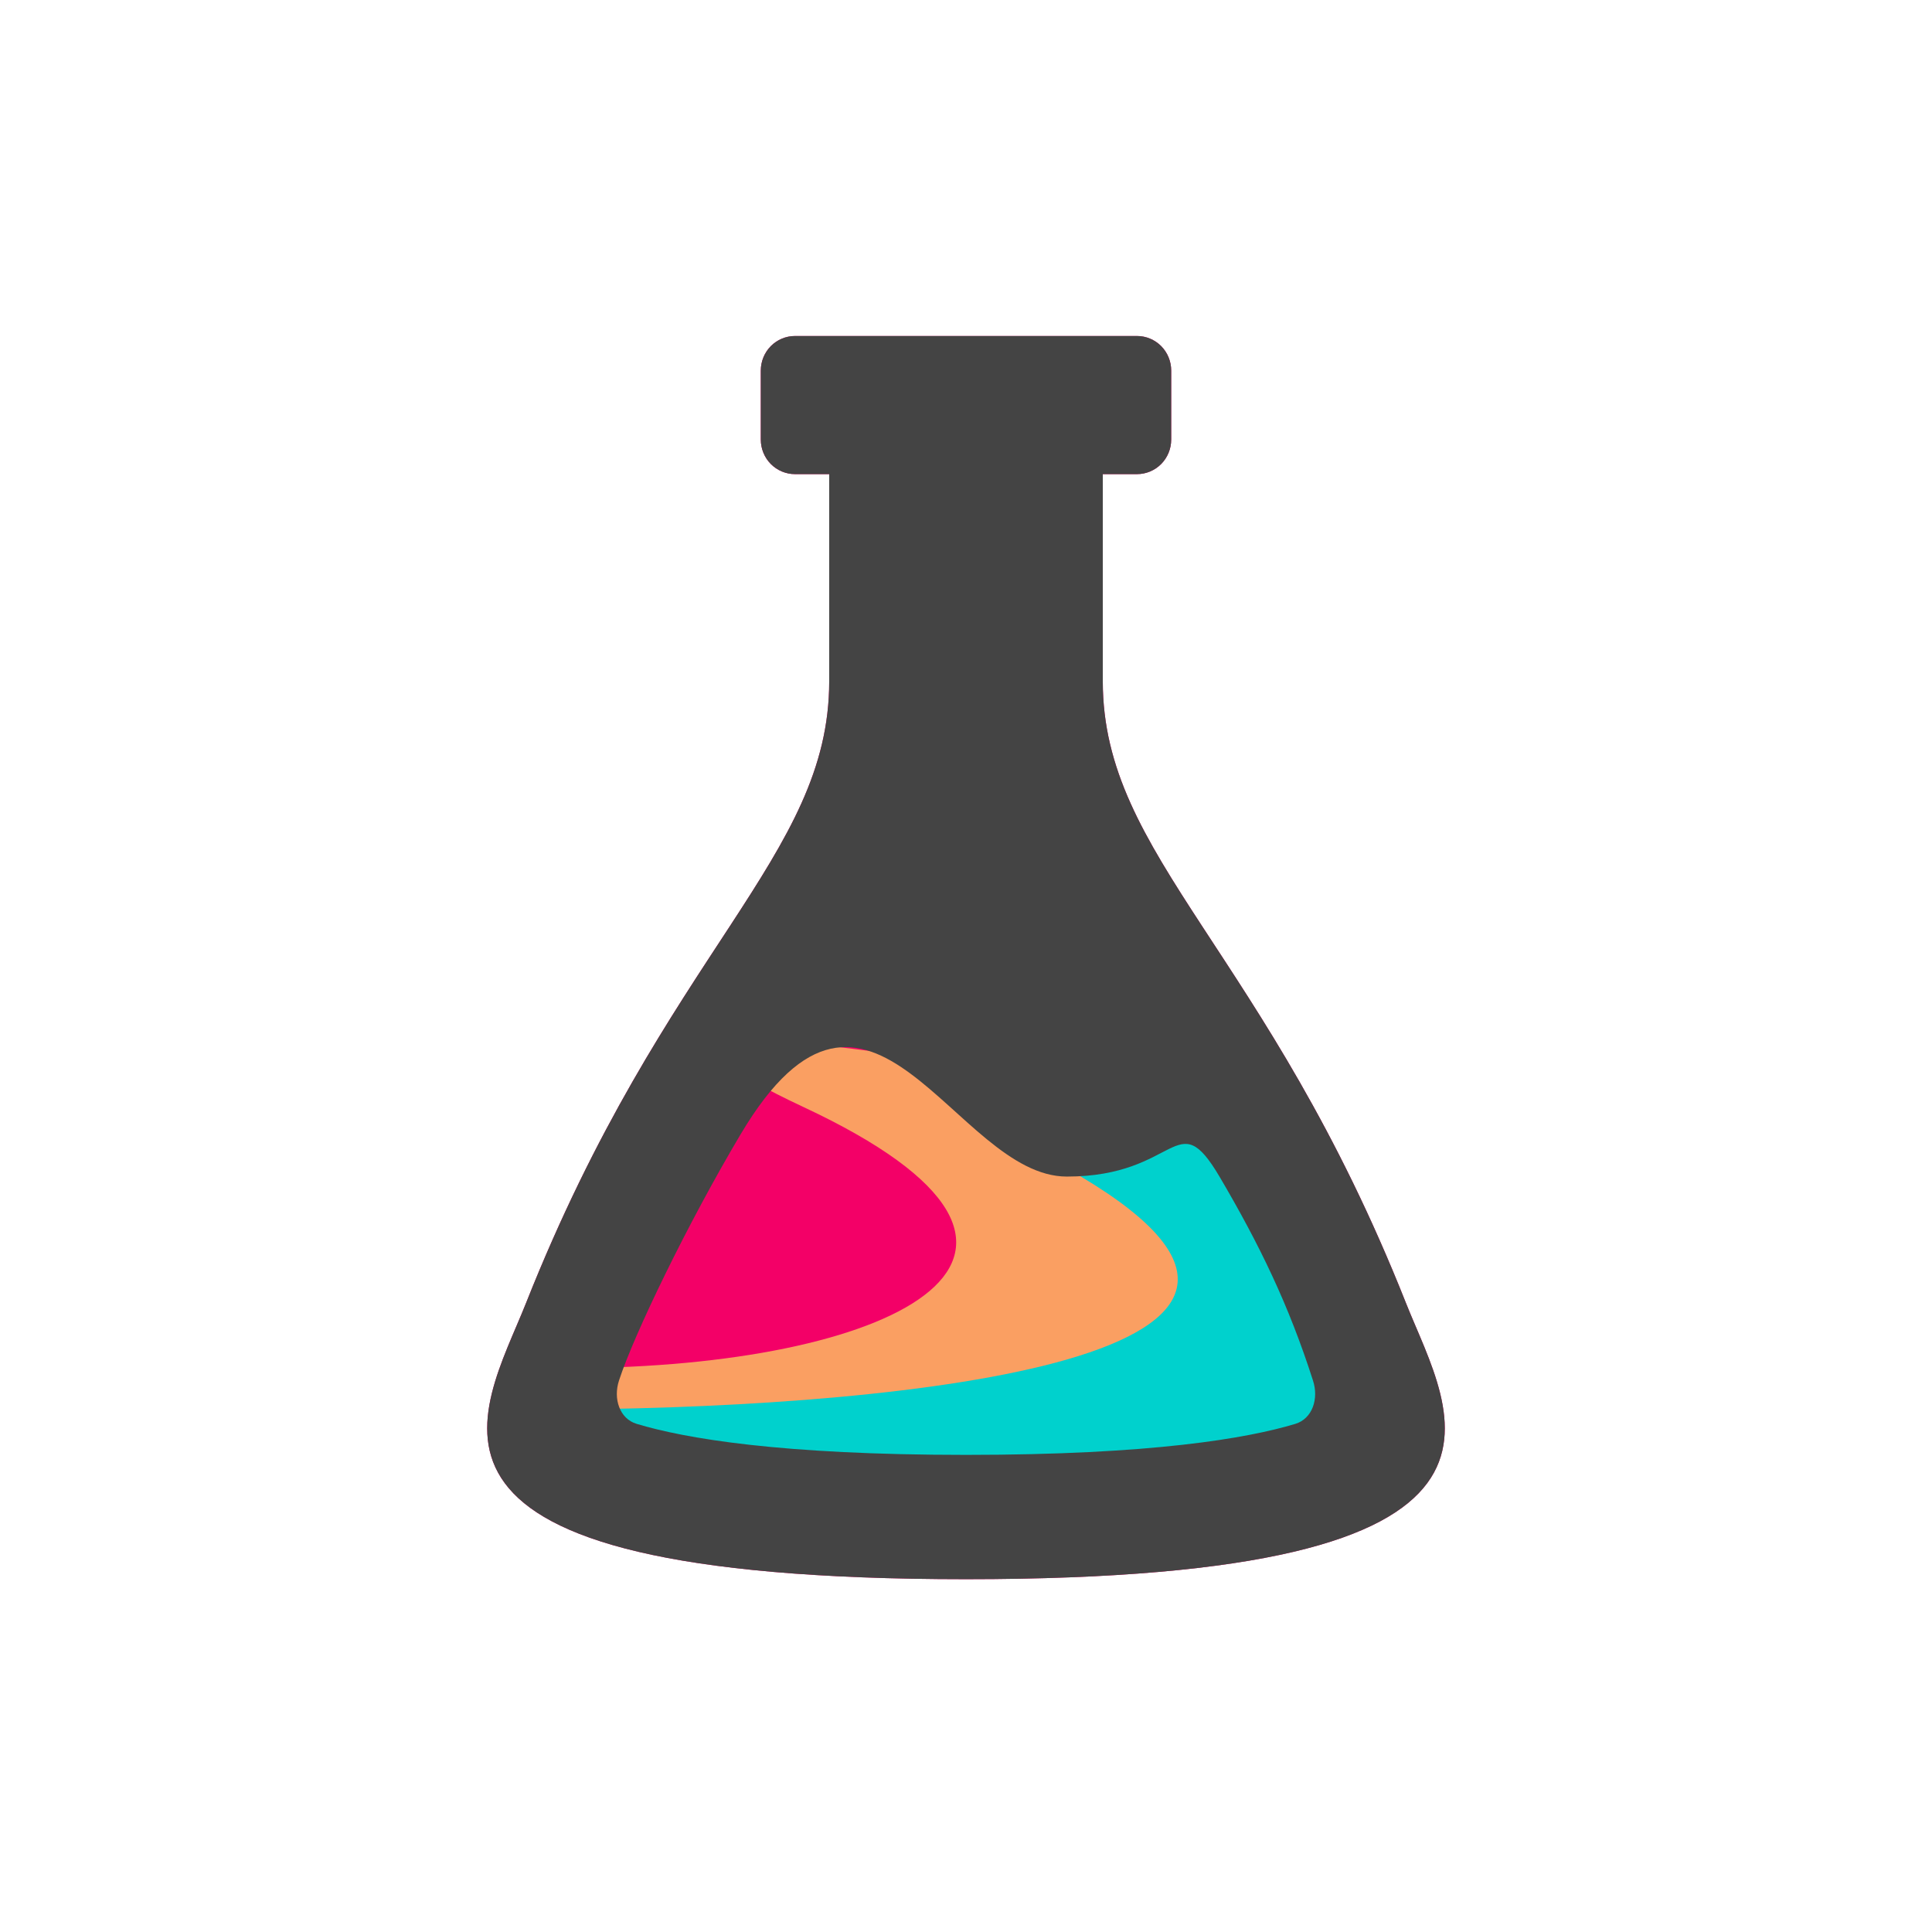 <svg width="115" height="115" viewBox="0 0 115 115" fill="none" xmlns="http://www.w3.org/2000/svg">
<g id="flask-state-pomodoro">
<g id="Group 34">
<path id="Vector 4" d="M34 83.542L48.423 64H73.982L81.285 88.15L38.199 90.547L34 83.542Z" fill="#C4C4C4"/>
<path id="Vector" fill-rule="evenodd" clip-rule="evenodd" d="M83.686 77.556C75.361 56.56 65.642 51.027 65.642 40.556V28.222H67.678C68.218 28.222 68.736 28.006 69.118 27.62C69.499 27.235 69.714 26.712 69.714 26.167V22.056C69.714 21.51 69.499 20.988 69.118 20.602C68.736 20.217 68.218 20 67.678 20H47.322C46.782 20 46.264 20.217 45.882 20.602C45.501 20.988 45.286 21.51 45.286 22.056V26.167C45.286 26.712 45.501 27.235 45.882 27.62C46.264 28.006 46.782 28.222 47.322 28.222H49.358V40.556C49.358 51.027 39.639 56.56 31.314 77.556C28.663 84.236 21.856 94 57.5 94C93.144 94 86.337 84.236 83.686 77.556Z" fill="#F30067"/>
<path id="Vector 5" d="M35 81.429C53.444 81.158 66.532 74.636 47.811 65.888C29.09 57.14 70.513 65.888 70.513 65.888L77 85.094L38.73 87L35 81.429Z" fill="#FA9F62"/>
<path id="Vector 3" d="M36 83.869C56.64 83.522 83.45 80.197 62.5 69C41.55 57.803 75.741 63.977 75.741 63.977L83 88.56L40.174 91L36 83.869Z" fill="#00D1CD"/>
<path id="Vector_2" fill-rule="evenodd" clip-rule="evenodd" d="M83.686 77.556C75.361 56.56 65.642 51.027 65.642 40.556V28.222H67.678C68.218 28.222 68.736 28.006 69.118 27.62C69.499 27.235 69.714 26.712 69.714 26.167V22.056C69.714 21.51 69.499 20.988 69.118 20.602C68.736 20.217 68.218 20 67.678 20H47.322C46.782 20 46.264 20.217 45.882 20.602C45.501 20.988 45.286 21.51 45.286 22.056V26.167C45.286 26.712 45.501 27.235 45.882 27.62C46.264 28.006 46.782 28.222 47.322 28.222H49.358V40.556C49.358 51.027 39.639 56.56 31.314 77.556C28.663 84.236 21.856 94 57.5 94C93.144 94 86.337 84.236 83.686 77.556ZM77.103 84.754C74.245 85.617 68.558 86.6 57.5 86.6C46.442 86.6 40.755 85.617 37.897 84.754C36.883 84.45 36.488 83.262 36.846 82.172C37.742 79.418 40.929 72.827 44.088 67.511C51.807 54.524 56.835 70.034 63.5 70.034C70.165 70.034 69.999 65.66 72.588 70.034C74.971 74.081 76.719 77.692 78.153 82.172C78.512 83.262 78.117 84.446 77.103 84.754Z" fill="#444444"/>
</g>
</g>
</svg>
